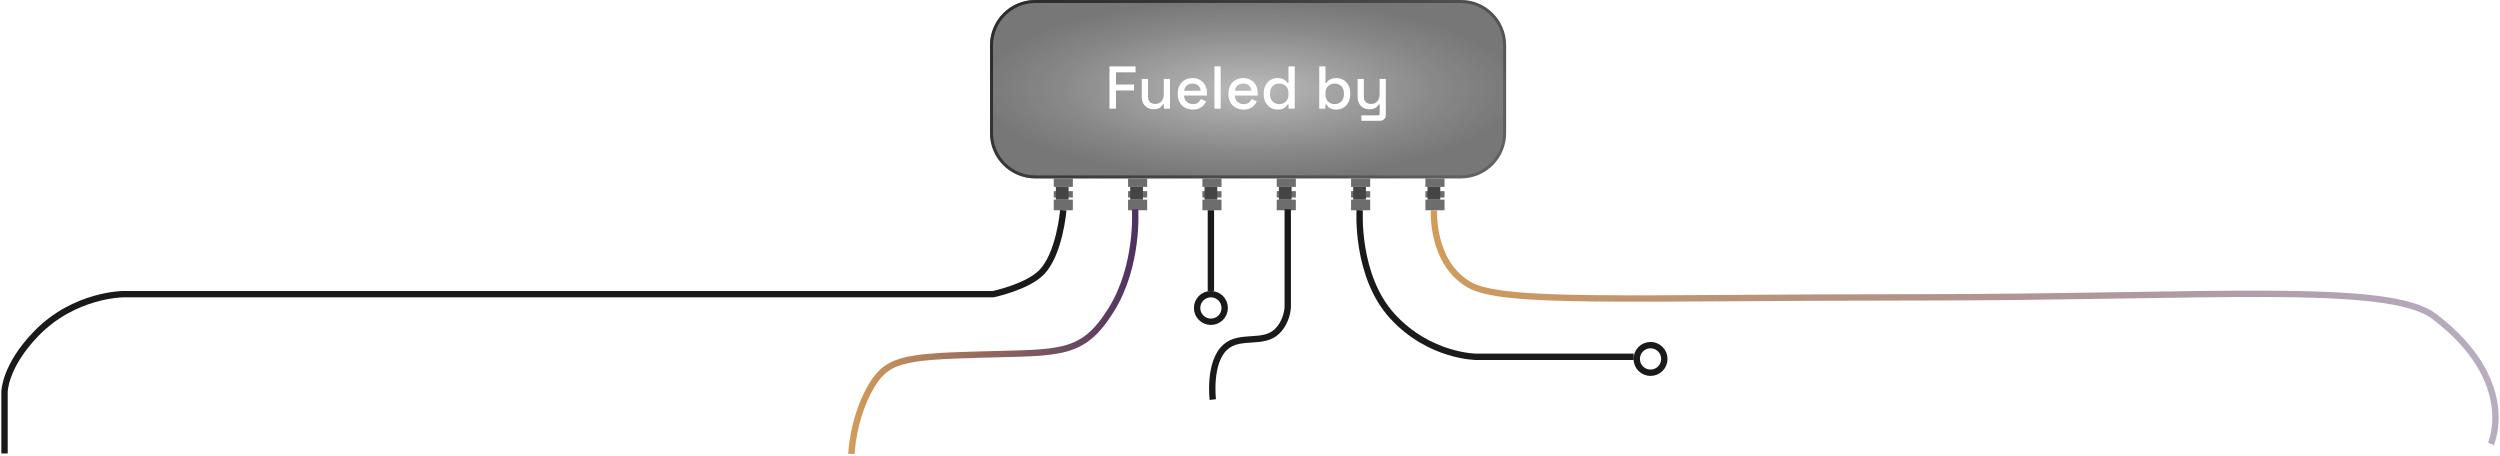 <svg width="828" height="151" viewBox="0 0 828 151" fill="none" xmlns="http://www.w3.org/2000/svg">
<g filter="url(#filter0_b_22_463)">
<path d="M327.892 15C327.892 6.716 334.608 -3.05176e-05 342.892 -3.05176e-05H483.826C492.11 -3.05176e-05 498.826 6.716 498.826 15V44.088C498.826 52.373 492.11 59.088 483.826 59.088H342.892C334.608 59.088 327.892 52.372 327.892 44.088V15Z" fill="url(#paint0_radial_22_463)"/>
<path d="M328.392 15C328.392 6.992 334.884 0.5 342.892 0.5H483.826C491.834 0.5 498.326 6.992 498.326 15V44.088C498.326 52.096 491.834 58.588 483.826 58.588H342.892C334.884 58.588 328.392 52.096 328.392 44.088V15Z" stroke="url(#paint1_linear_22_463)"/>
<path d="M367.46 36V22H376.1V23.96H369.62V28H375.58V29.96H369.62V36H367.46ZM382.042 36.18C381.296 36.18 380.629 36.013 380.042 35.68C379.456 35.347 378.996 34.873 378.662 34.26C378.329 33.647 378.162 32.913 378.162 32.06V26.14H380.222V31.92C380.222 32.773 380.436 33.407 380.862 33.82C381.289 34.22 381.882 34.42 382.642 34.42C383.482 34.42 384.156 34.14 384.662 33.58C385.182 33.007 385.442 32.187 385.442 31.12V26.14H387.502V36H385.482V34.52H385.162C384.976 34.92 384.642 35.3 384.162 35.66C383.682 36.007 382.976 36.18 382.042 36.18ZM395.067 36.28C394.067 36.28 393.194 36.073 392.447 35.66C391.701 35.233 391.114 34.64 390.687 33.88C390.274 33.107 390.067 32.213 390.067 31.2V30.96C390.067 29.933 390.274 29.04 390.687 28.28C391.101 27.507 391.674 26.913 392.407 26.5C393.154 26.073 394.014 25.86 394.987 25.86C395.934 25.86 396.761 26.073 397.467 26.5C398.187 26.913 398.747 27.493 399.147 28.24C399.547 28.987 399.747 29.86 399.747 30.86V31.64H392.167C392.194 32.507 392.481 33.2 393.027 33.72C393.587 34.227 394.281 34.48 395.107 34.48C395.881 34.48 396.461 34.307 396.847 33.96C397.247 33.613 397.554 33.213 397.767 32.76L399.467 33.64C399.281 34.013 399.007 34.407 398.647 34.82C398.301 35.233 397.841 35.58 397.267 35.86C396.694 36.14 395.961 36.28 395.067 36.28ZM392.187 30.06H397.647C397.594 29.313 397.327 28.733 396.847 28.32C396.367 27.893 395.741 27.68 394.967 27.68C394.194 27.68 393.561 27.893 393.067 28.32C392.587 28.733 392.294 29.313 392.187 30.06ZM402.227 36V22H404.287V36H402.227ZM411.864 36.28C410.864 36.28 409.991 36.073 409.244 35.66C408.498 35.233 407.911 34.64 407.484 33.88C407.071 33.107 406.864 32.213 406.864 31.2V30.96C406.864 29.933 407.071 29.04 407.484 28.28C407.898 27.507 408.471 26.913 409.204 26.5C409.951 26.073 410.811 25.86 411.784 25.86C412.731 25.86 413.558 26.073 414.264 26.5C414.984 26.913 415.544 27.493 415.944 28.24C416.344 28.987 416.544 29.86 416.544 30.86V31.64H408.964C408.991 32.507 409.278 33.2 409.824 33.72C410.384 34.227 411.078 34.48 411.904 34.48C412.678 34.48 413.258 34.307 413.644 33.96C414.044 33.613 414.351 33.213 414.564 32.76L416.264 33.64C416.078 34.013 415.804 34.407 415.444 34.82C415.098 35.233 414.638 35.58 414.064 35.86C413.491 36.14 412.758 36.28 411.864 36.28ZM408.984 30.06H414.444C414.391 29.313 414.124 28.733 413.644 28.32C413.164 27.893 412.538 27.68 411.764 27.68C410.991 27.68 410.358 27.893 409.864 28.32C409.384 28.733 409.091 29.313 408.984 30.06ZM423.104 36.28C422.291 36.28 421.537 36.08 420.844 35.68C420.151 35.28 419.591 34.707 419.164 33.96C418.751 33.2 418.544 32.287 418.544 31.22V30.92C418.544 29.867 418.751 28.96 419.164 28.2C419.577 27.44 420.131 26.86 420.824 26.46C421.517 26.06 422.277 25.86 423.104 25.86C423.744 25.86 424.277 25.94 424.704 26.1C425.144 26.26 425.504 26.467 425.784 26.72C426.064 26.96 426.277 27.213 426.424 27.48H426.744V22H428.804V36H426.784V34.6H426.464C426.211 35.027 425.824 35.413 425.304 35.76C424.797 36.107 424.064 36.28 423.104 36.28ZM423.684 34.48C424.577 34.48 425.311 34.193 425.884 33.62C426.471 33.047 426.764 32.227 426.764 31.16V30.98C426.764 29.927 426.477 29.113 425.904 28.54C425.331 27.967 424.591 27.68 423.684 27.68C422.804 27.68 422.071 27.967 421.484 28.54C420.911 29.113 420.624 29.927 420.624 30.98V31.16C420.624 32.227 420.911 33.047 421.484 33.62C422.071 34.193 422.804 34.48 423.684 34.48ZM442.634 36.28C441.674 36.28 440.934 36.107 440.414 35.76C439.907 35.413 439.527 35.027 439.274 34.6H438.954V36H436.934V22H438.994V27.48H439.314C439.474 27.213 439.687 26.96 439.954 26.72C440.221 26.467 440.574 26.26 441.014 26.1C441.454 25.94 441.994 25.86 442.634 25.86C443.461 25.86 444.221 26.06 444.914 26.46C445.607 26.86 446.161 27.44 446.574 28.2C446.987 28.96 447.194 29.867 447.194 30.92V31.22C447.194 32.287 446.981 33.2 446.554 33.96C446.141 34.707 445.587 35.28 444.894 35.68C444.214 36.08 443.461 36.28 442.634 36.28ZM442.034 34.48C442.927 34.48 443.661 34.193 444.234 33.62C444.821 33.047 445.114 32.227 445.114 31.16V30.98C445.114 29.927 444.827 29.113 444.254 28.54C443.681 27.967 442.941 27.68 442.034 27.68C441.154 27.68 440.421 27.967 439.834 28.54C439.261 29.113 438.974 29.927 438.974 30.98V31.16C438.974 32.227 439.261 33.047 439.834 33.62C440.421 34.193 441.154 34.48 442.034 34.48ZM450.887 40V38.2H456.387C456.76 38.2 456.947 38 456.947 37.6V34.56H456.627C456.507 34.827 456.32 35.087 456.067 35.34C455.827 35.58 455.5 35.78 455.087 35.94C454.673 36.1 454.153 36.18 453.527 36.18C452.78 36.18 452.113 36.013 451.527 35.68C450.94 35.347 450.48 34.873 450.147 34.26C449.813 33.647 449.647 32.92 449.647 32.08V26.14H451.707V31.92C451.707 32.773 451.92 33.407 452.347 33.82C452.773 34.22 453.367 34.42 454.127 34.42C454.967 34.42 455.64 34.14 456.147 33.58C456.667 33.02 456.927 32.207 456.927 31.14V26.14H458.987V38.02C458.987 38.62 458.807 39.1 458.447 39.46C458.1 39.82 457.62 40 457.007 40H450.887Z" fill="white"/>
</g>
<rect x="348.995" y="59.088" width="6.331" height="2.814" fill="#6D6D6D"/>
<rect x="348.995" y="63.309" width="6.331" height="2.11" fill="#6D6D6D"/>
<rect x="348.995" y="66.123" width="6.331" height="3.517" fill="#6D6D6D"/>
<rect x="353.919" y="61.902" width="4.221" height="4.221" transform="rotate(90 353.919 61.902)" fill="#454545"/>
<rect x="373.615" y="59.088" width="6.331" height="2.814" fill="#6D6D6D"/>
<rect x="373.615" y="63.309" width="6.331" height="2.11" fill="#6D6D6D"/>
<rect x="373.615" y="66.123" width="6.331" height="3.517" fill="#6D6D6D"/>
<rect x="378.539" y="61.902" width="4.221" height="4.221" transform="rotate(90 378.539 61.902)" fill="#454545"/>
<rect x="398.235" y="59.088" width="6.331" height="2.814" fill="#6D6D6D"/>
<rect x="398.235" y="63.309" width="6.331" height="2.11" fill="#6D6D6D"/>
<rect x="398.235" y="66.123" width="6.331" height="3.517" fill="#6D6D6D"/>
<rect x="403.159" y="61.902" width="4.221" height="4.221" transform="rotate(90 403.159 61.902)" fill="#454545"/>
<rect x="422.855" y="59.088" width="6.331" height="2.814" fill="#6D6D6D"/>
<rect x="422.855" y="63.309" width="6.331" height="2.11" fill="#6D6D6D"/>
<rect x="422.855" y="66.123" width="6.331" height="3.517" fill="#6D6D6D"/>
<rect x="427.779" y="61.902" width="4.221" height="4.221" transform="rotate(90 427.779 61.902)" fill="#454545"/>
<rect x="447.475" y="59.088" width="6.331" height="2.814" fill="#6D6D6D"/>
<rect x="447.475" y="63.309" width="6.331" height="2.11" fill="#6D6D6D"/>
<rect x="447.475" y="66.123" width="6.331" height="3.517" fill="#6D6D6D"/>
<rect x="452.399" y="61.902" width="4.221" height="4.221" transform="rotate(90 452.399 61.902)" fill="#454545"/>
<rect x="472.095" y="59.088" width="6.331" height="2.814" fill="#6D6D6D"/>
<rect x="472.095" y="63.309" width="6.331" height="2.11" fill="#6D6D6D"/>
<rect x="472.095" y="66.123" width="6.331" height="3.517" fill="#6D6D6D"/>
<rect x="477.019" y="61.902" width="4.221" height="4.221" transform="rotate(90 477.019 61.902)" fill="#454545"/>
<path d="M375.935 69.341C375.935 69.341 377.254 87.834 368.019 102.629C358.52 117.847 351.396 116.684 325.009 117.423C298.623 118.163 293.346 118.903 287.805 129.259C282.302 139.543 282 150.341 282 150.341" stroke="url(#paint2_linear_22_463)" stroke-width="2.11"/>
<path d="M401.049 69.64V96.37" stroke="#191A19" stroke-width="2.11"/>
<circle cx="401.049" cy="101.998" r="4.572" stroke="#191A19" stroke-width="2.11"/>
<circle cx="546.659" cy="118.88" r="4.572" stroke="#191A19" stroke-width="2.11"/>
<path d="M401.682 132.341C401.682 132.341 400.168 119.986 405.876 114.922C410.747 110.601 418.443 114.243 423.004 109.696C426.5 106.212 426.5 101.567 426.5 101.567V69.341" stroke="#191A19" stroke-width="2.11"/>
<path d="M450.338 69.64C450.338 69.64 448.931 91.446 461.241 104.811C473.551 118.176 489.026 118.176 489.026 118.176H541.08" stroke="#191A19" stroke-width="2.11"/>
<path d="M352.16 69.64C352.16 69.64 350.936 84.389 344.774 90.391C339.929 95.11 328.947 97.425 328.947 97.425H40.892C40.892 97.425 24.712 97.425 12.052 110.439C1.5 121.285 1.5 129.783 1.5 129.783V150.183" stroke="#191A19" stroke-width="2.11"/>
<path d="M824.997 147.017C824.997 147.017 834.383 126.266 806.246 104.811C791.122 93.279 731.682 98.48 634.961 98.48C538.239 98.48 497.708 100.776 486.537 94.26C473.875 86.874 474.931 69.64 474.931 69.64" stroke="url(#paint3_linear_22_463)" stroke-width="2.11"/>
<defs>
<filter id="filter0_b_22_463" x="317.892" y="-10" width="190.934" height="79.088" filterUnits="userSpaceOnUse" color-interpolation-filters="sRGB">
<feFlood flood-opacity="0" result="BackgroundImageFix"/>
<feGaussianBlur in="BackgroundImageFix" stdDeviation="5"/>
<feComposite in2="SourceAlpha" operator="in" result="effect1_backgroundBlur_22_463"/>
<feBlend mode="normal" in="SourceGraphic" in2="effect1_backgroundBlur_22_463" result="shape"/>
</filter>
<radialGradient id="paint0_radial_22_463" cx="0" cy="0" r="1" gradientUnits="userSpaceOnUse" gradientTransform="translate(413.359 29.544) rotate(-90) scale(29.544 89.485)">
<stop stop-color="#1A1A1A" stop-opacity="0.3"/>
<stop offset="0.705" stop-color="#1A1A1A" stop-opacity="0.519"/>
<stop offset="1" stop-color="#1D1D1D" stop-opacity="0.6"/>
</radialGradient>
<linearGradient id="paint1_linear_22_463" x1="327.892" y1="-3.05176e-05" x2="437.685" y2="116.64" gradientUnits="userSpaceOnUse">
<stop stop-color="#2A2A2A"/>
<stop offset="1" stop-color="#1A1A1A" stop-opacity="0.2"/>
</linearGradient>
<linearGradient id="paint2_linear_22_463" x1="282" y1="109.841" x2="375.935" y2="109.841" gradientUnits="userSpaceOnUse">
<stop stop-color="#D29B5B"/>
<stop offset="1" stop-color="#4E3262"/>
</linearGradient>
<linearGradient id="paint3_linear_22_463" x1="474.93" y1="108.328" x2="824.996" y2="108.328" gradientUnits="userSpaceOnUse">
<stop stop-color="#D29B5B"/>
<stop offset="1" stop-color="#4E3262" stop-opacity="0.4"/>
</linearGradient>
</defs>
</svg>
